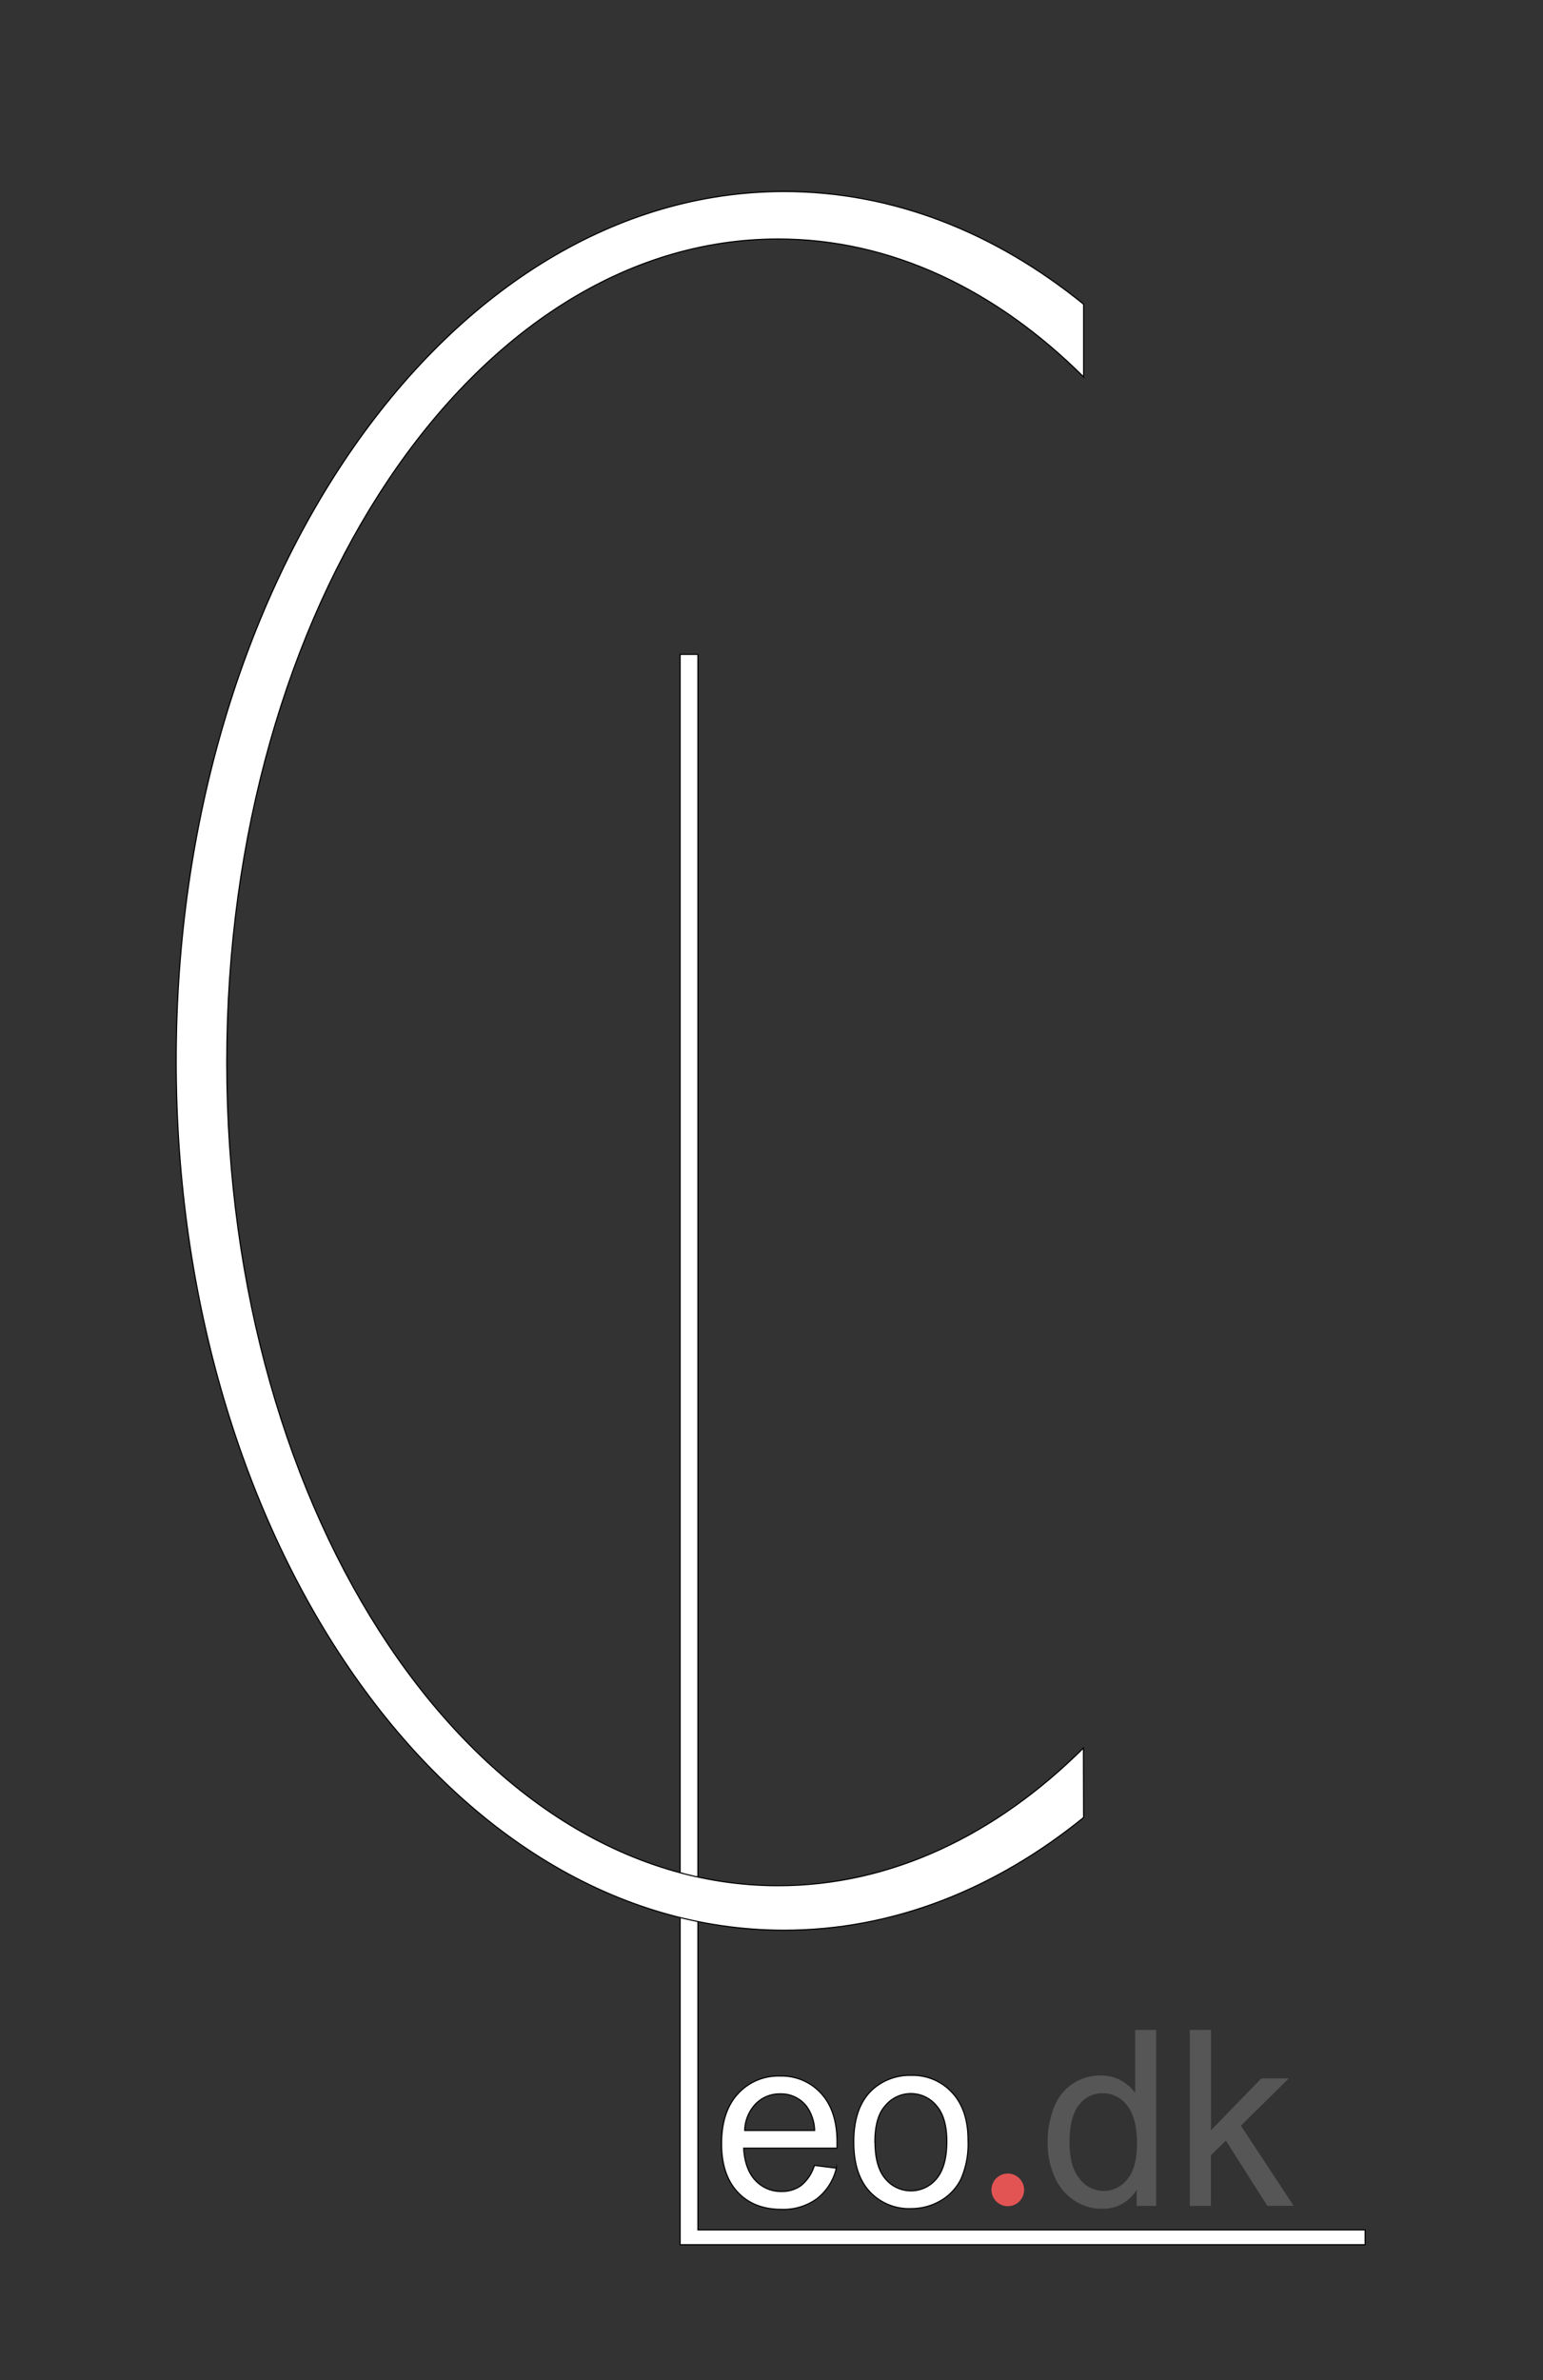 <svg id="Layer_1" data-name="Layer 1" xmlns="http://www.w3.org/2000/svg" width="347" height="535" viewBox="0 0 347 535"><rect x="0" y="0" width="347" height="535" fill="#333333" stroke="none"/><defs><style>.cls-1{fill:#fff;stroke:#000;stroke-miterlimit:10;stroke-width:0.25px;}.cls-2{fill:#e25454;}.cls-3{fill:#565656;}</style></defs><title>cleo</title><polygon class="cls-1" points="156.95 501.2 156.95 147.08 152.95 147.08 152.95 504.53 307 504.53 307 501.2 156.95 501.2"/><path class="cls-1" d="M183.15,486.7l4.93.62a12.23,12.23,0,0,1-4.32,6.83,12.82,12.82,0,0,1-8.06,2.43q-6.18,0-9.8-3.87t-3.63-10.86q0-7.23,3.67-11.23a12.28,12.28,0,0,1,9.49-4,12,12,0,0,1,9.23,3.91q3.59,3.91,3.58,11c0,.29,0,.72,0,1.3h-21q.27,4.71,2.62,7.23a7.77,7.77,0,0,0,5.89,2.5,7.22,7.22,0,0,0,4.49-1.4A9.32,9.32,0,0,0,183.15,486.7Zm-15.68-7.85H183.2a9.77,9.77,0,0,0-1.8-5.42,7.27,7.27,0,0,0-5.92-2.81,7.54,7.54,0,0,0-5.53,2.24A9,9,0,0,0,167.47,478.85Z"/><path class="cls-1" d="M192,481.44q0-7.95,4.23-11.79a12.46,12.46,0,0,1,8.63-3.18,12,12,0,0,1,9.25,3.87q3.6,3.87,3.59,10.7a19.72,19.72,0,0,1-1.58,8.7,11.58,11.58,0,0,1-4.63,4.92,13,13,0,0,1-6.63,1.75,12.06,12.06,0,0,1-9.31-3.85Q192,488.69,192,481.44Zm4.78,0c0,3.67.76,6.42,2.3,8.24a7.45,7.45,0,0,0,11.55,0c1.53-1.84,2.3-4.63,2.3-8.39,0-3.54-.78-6.23-2.32-8a7.45,7.45,0,0,0-11.53,0C197.51,475,196.75,477.77,196.75,481.44Z"/><circle class="cls-2" cx="226.64" cy="492.2" r="3.67"/><path class="cls-3" d="M255.61,495.8v-3.62a8.73,8.73,0,0,1-7.88,4.26,11,11,0,0,1-6.19-1.88,12.37,12.37,0,0,1-4.38-5.28,18.56,18.56,0,0,1-1.55-7.78,20.66,20.66,0,0,1,1.41-7.79,11,11,0,0,1,10.5-7.21,9.27,9.27,0,0,1,4.54,1.09,9.58,9.58,0,0,1,3.23,2.85V456.25H260V495.8Zm-15.09-14.3q0,5.5,2.28,8.23a6.84,6.84,0,0,0,5.38,2.72,6.72,6.72,0,0,0,5.32-2.6q2.19-2.61,2.19-8,0-5.88-2.23-8.63a6.81,6.81,0,0,0-5.49-2.75,6.59,6.59,0,0,0-5.32,2.64Q240.52,475.8,240.52,481.5Z"/><path class="cls-3" d="M267.57,495.8V456.25h4.78V478.8l11.3-11.65h6.18l-10.77,10.63,11.86,18H285l-9.31-14.65-3.37,3.29V495.8Z"/><path class="cls-1" d="M243.65,392.89C224,412.44,200.36,423.84,175,423.84c-68.51,0-124-82.85-124-185.06S106.45,53.72,175,53.72c25.4,0,49,11.4,68.69,31V68.38c-19.89-16.12-42.87-25.33-67.36-25.33-75.5,0-136.71,87.48-136.71,195.4s61.21,195.39,136.71,195.39c24.49,0,47.47-9.21,67.36-25.33Z"/></svg>